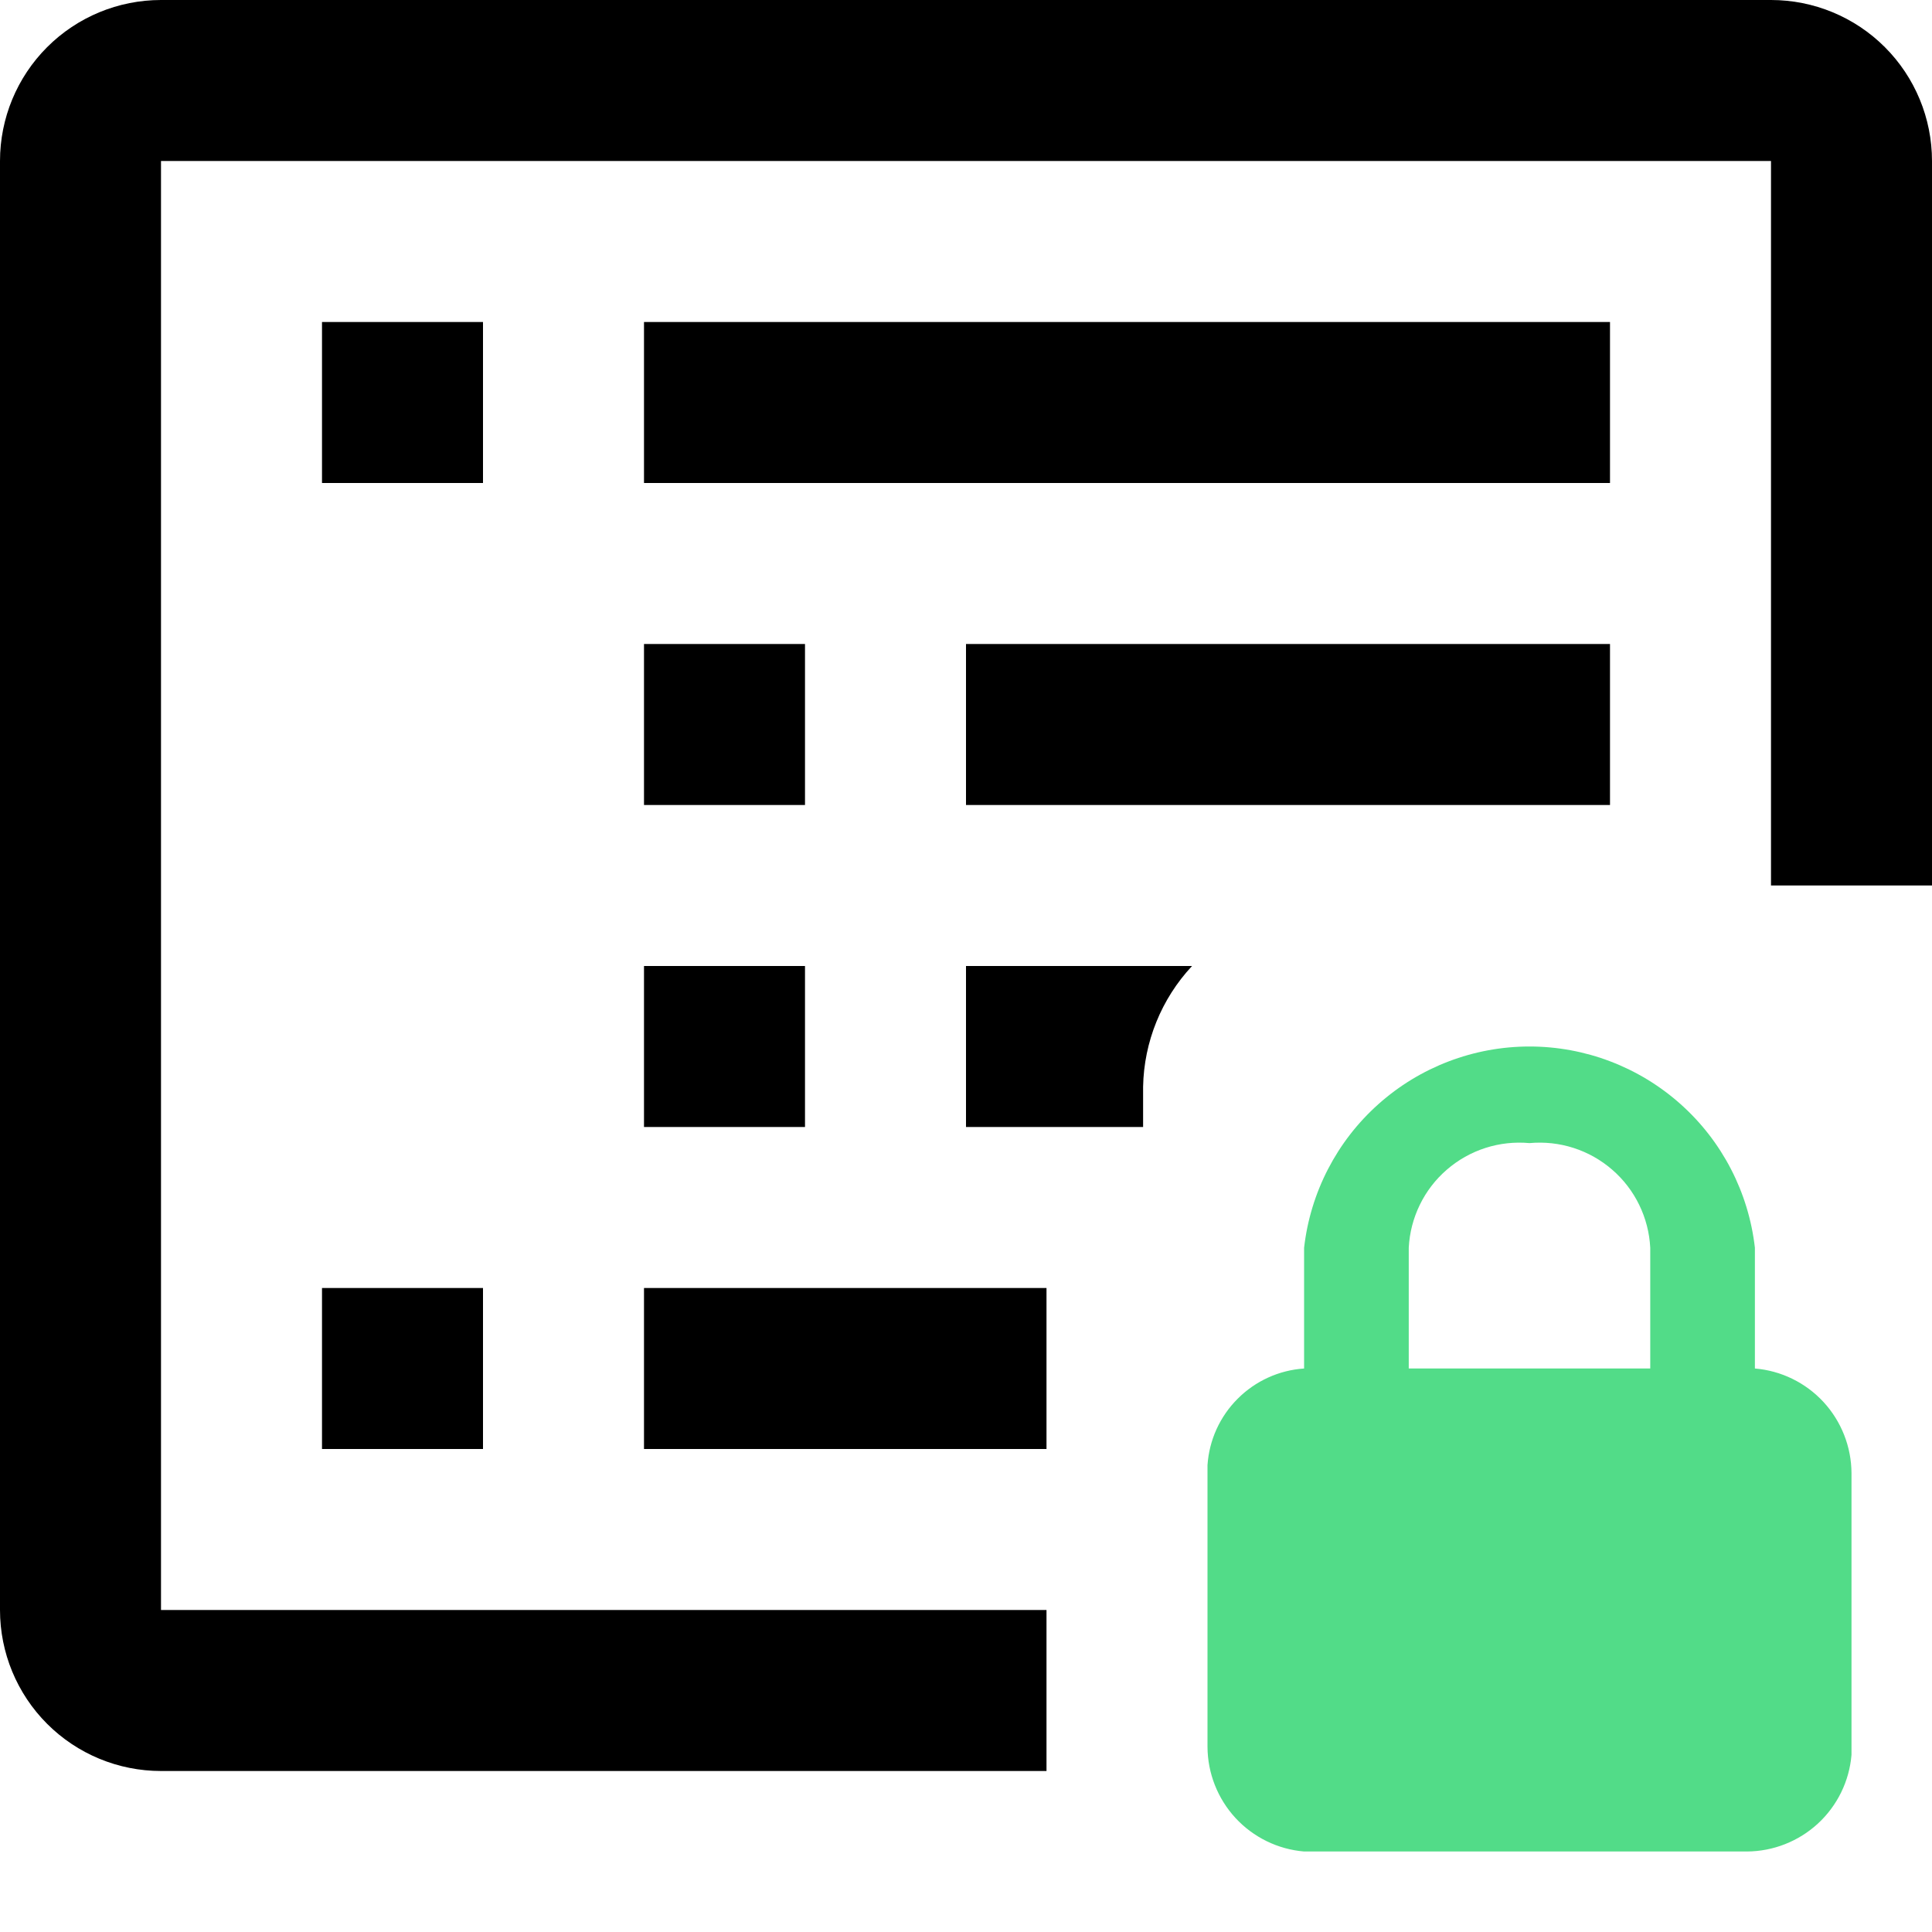 <svg xmlns="http://www.w3.org/2000/svg" width="30" height="30" viewBox="0 0 30 30" fill="none">
<path d="M27.25 21.25V19.375C27.152 18.515 26.742 17.721 26.096 17.145C25.451 16.569 24.615 16.25 23.75 16.25C22.885 16.25 22.049 16.569 21.404 17.145C20.758 17.721 20.348 18.515 20.25 19.375V21.25C19.861 21.276 19.494 21.443 19.219 21.719C18.943 21.994 18.776 22.361 18.75 22.75V27.125C18.752 27.534 18.907 27.928 19.184 28.229C19.462 28.53 19.842 28.716 20.25 28.75H27.125C27.534 28.748 27.928 28.593 28.229 28.316C28.53 28.038 28.716 27.658 28.75 27.25V22.875C28.748 22.466 28.593 22.072 28.316 21.771C28.038 21.47 27.658 21.284 27.25 21.25ZM21.875 19.375C21.887 19.143 21.945 18.917 22.047 18.708C22.148 18.5 22.291 18.314 22.466 18.163C22.641 18.011 22.845 17.896 23.066 17.825C23.287 17.754 23.519 17.729 23.75 17.75C23.981 17.729 24.213 17.754 24.434 17.825C24.655 17.896 24.859 18.011 25.034 18.163C25.209 18.314 25.352 18.5 25.453 18.708C25.555 18.917 25.613 19.143 25.625 19.375V21.25H21.875V19.375Z" fill="#52DC88"/>
<path d="M30 13.75V2.5C30 1.837 29.737 1.201 29.268 0.732C28.799 0.263 28.163 0 27.5 0L2.5 0C1.837 0 1.201 0.263 0.732 0.732C0.263 1.201 0 1.837 0 2.5L0 25C0 25.663 0.263 26.299 0.732 26.768C1.201 27.237 1.837 27.5 2.5 27.5H16.25V25H2.5V2.5H27.5V13.75" fill="black"/>
<path d="M7.5 5H5V7.5H7.5V5ZM25 5H10V7.5H25V5ZM16.25 20H10V22.5H16.25V20ZM7.5 20H5V22.5H7.5V20ZM12.5 10H10V12.5H12.5V10ZM25 10H15V12.5H25V10ZM18.51 15H15V17.5H17.75V16.875C17.763 16.178 18.034 15.51 18.51 15ZM12.5 15H10V17.5H12.5V15Z" fill="black"/>
<script xmlns=""/></svg>